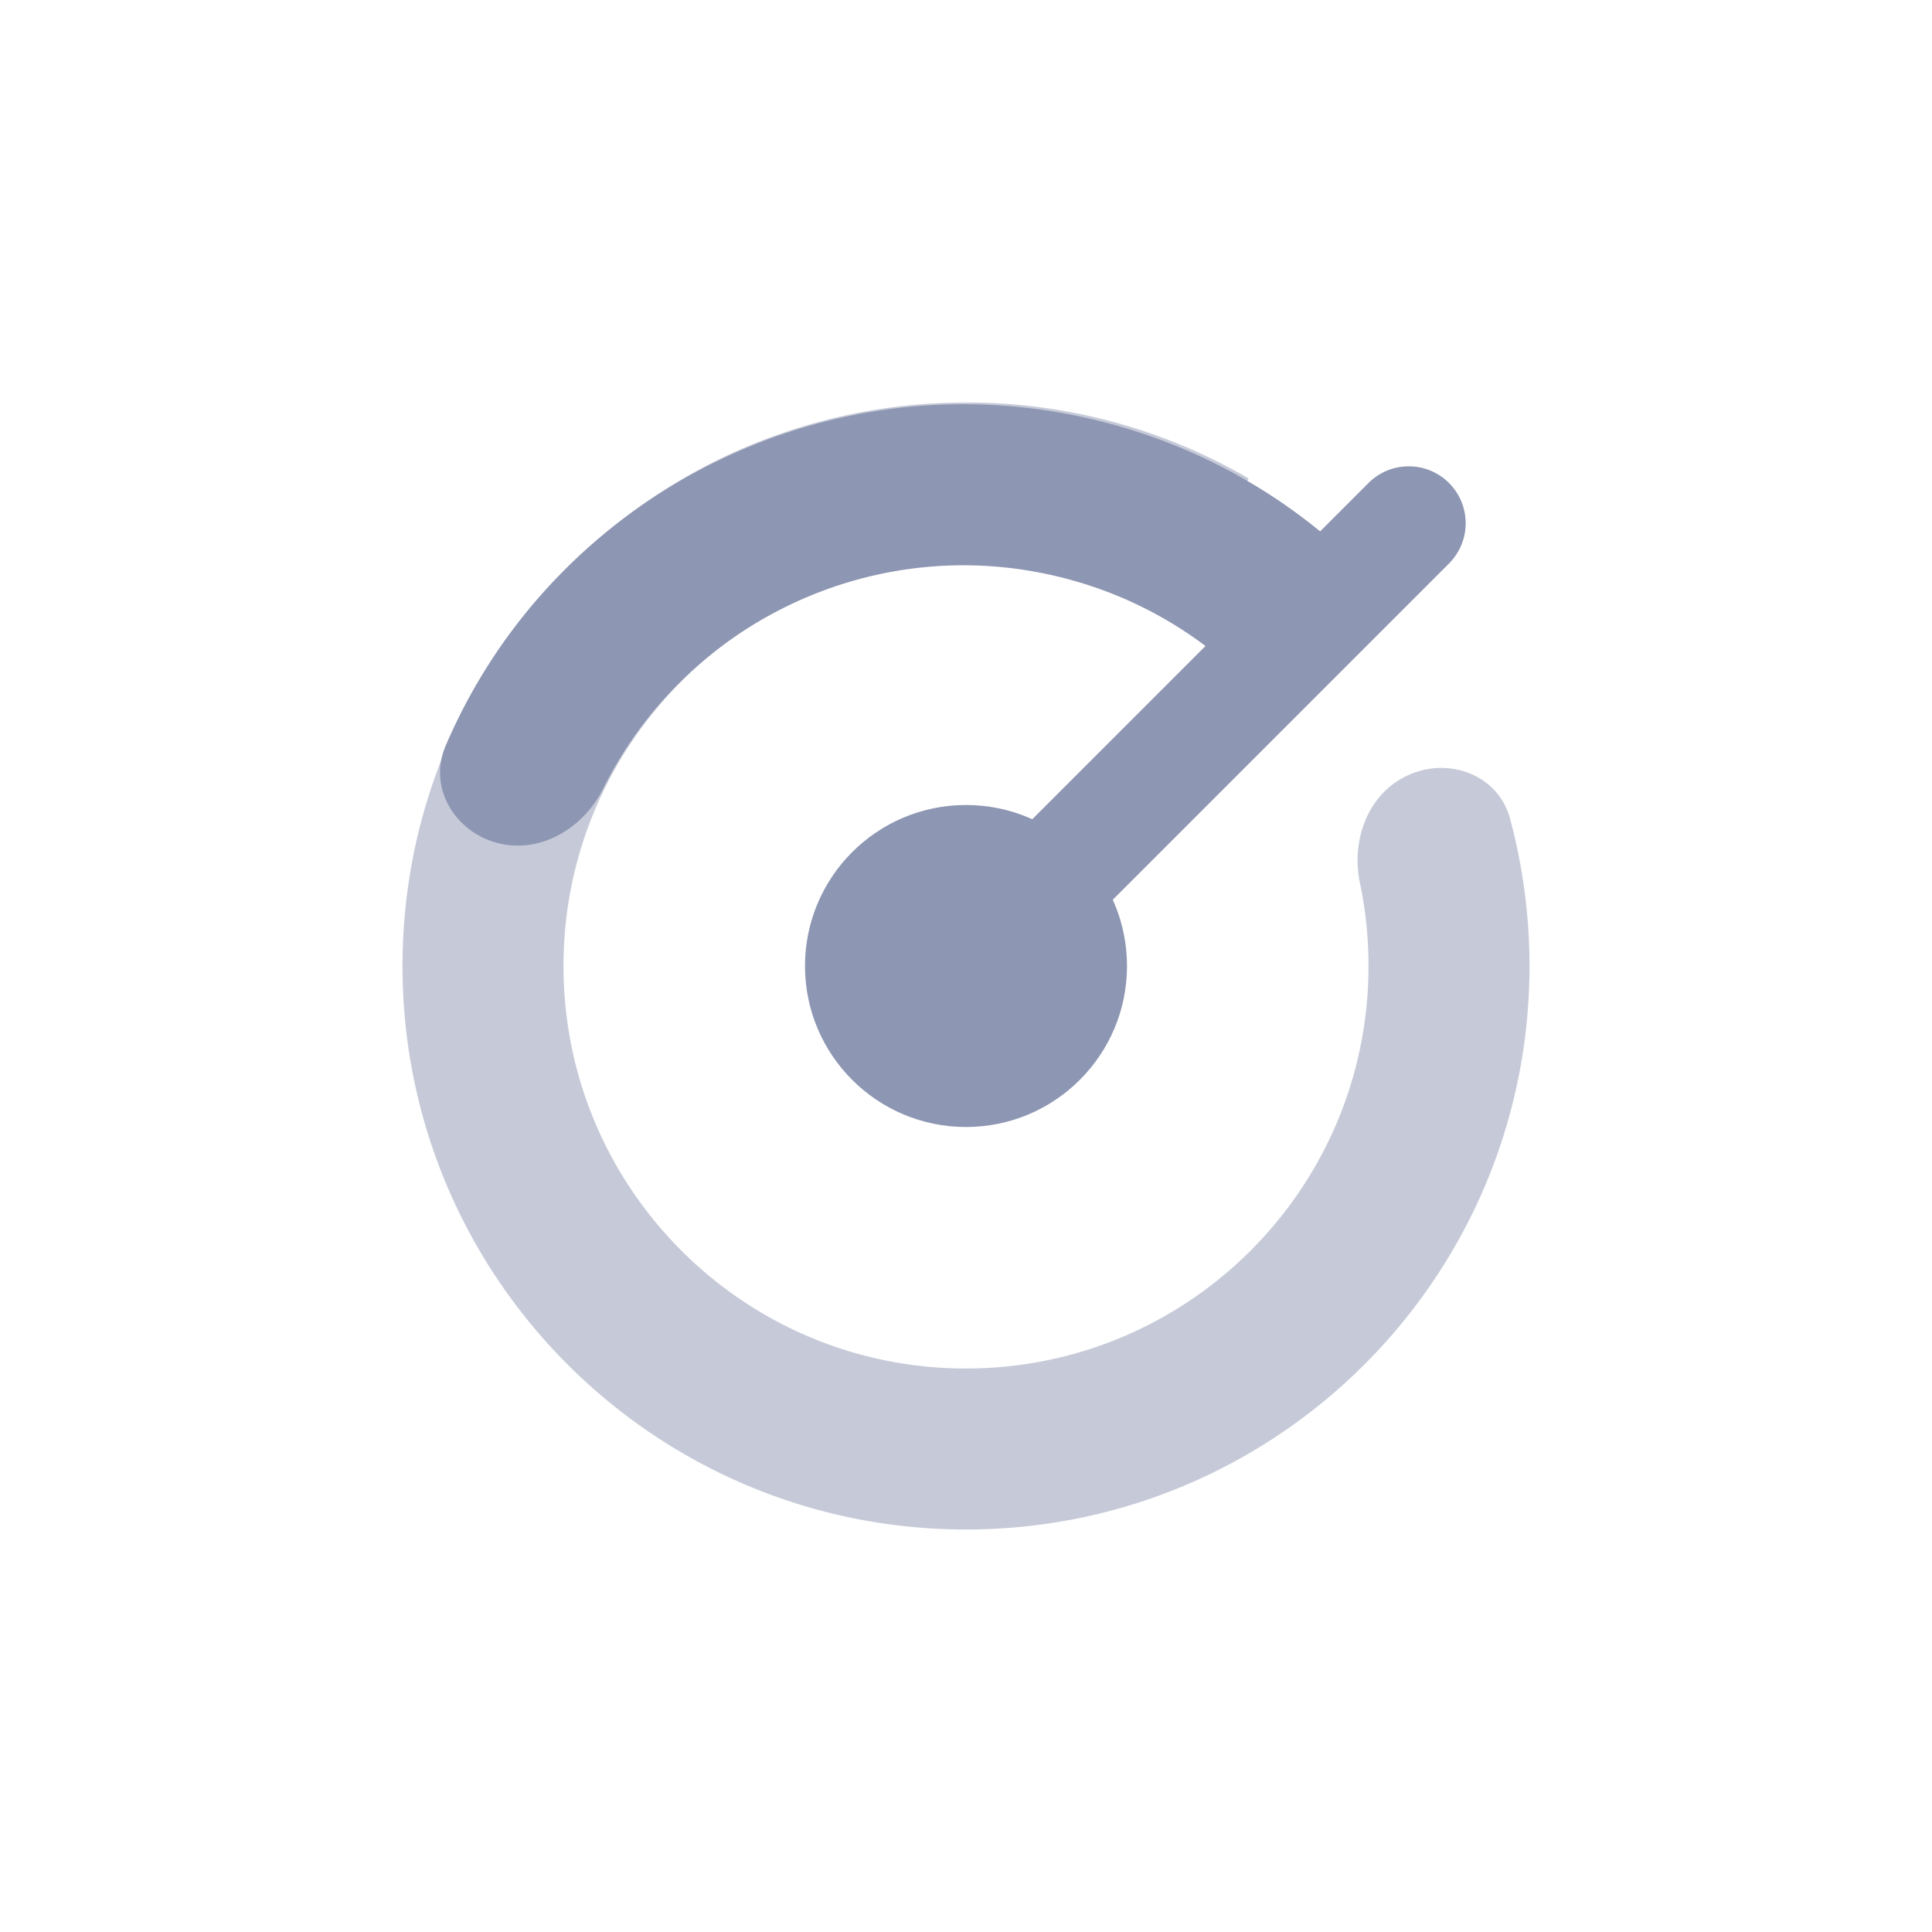 <svg width="48" height="48" fill="none" xmlns="http://www.w3.org/2000/svg"><path fill-rule="evenodd" clip-rule="evenodd" d="M10 24c0 7.732 6.268 14 14 14s14-6.268 14-14v-.042a14.128 14.128 0 00-.483-3.619c-.301-1.113-1.57-1.563-2.6-1.047-.952.475-1.348 1.605-1.13 2.646.14.666.213 1.355.213 2.062 0 5.523-4.477 10-10 10s-10-4.477-10-10 4.477-10 10-10l.14.001a9.954 9.954 0 014.985 1.41l1.898-3.524A13.901 13.901 0 0024.03 10H24c-7.732 0-14 6.268-14 14z" fill="#C6CAD8"/><path fill-rule="evenodd" clip-rule="evenodd" d="M12.35 20.941c-1.068-.285-1.714-1.391-1.28-2.407 2.691-6.306 9.68-9.836 16.494-8.01l.03.008c1.082.293 2.1.704 3.044 1.218a13.895 13.895 0 013.22 2.414l-2.744 2.913a9.937 9.937 0 00-4.585-2.69c-4.678-1.252-9.47 1.027-11.543 5.204-.49.989-1.57 1.636-2.637 1.35z" fill="#8D96B2"/><path d="M34 12L24 22a1.414 1.414 0 102 2l10-10a1.414 1.414 0 10-2-2z" fill="#8D96B2"/><circle cx="24" cy="24" r="4" fill="#8D96B2"/></svg>